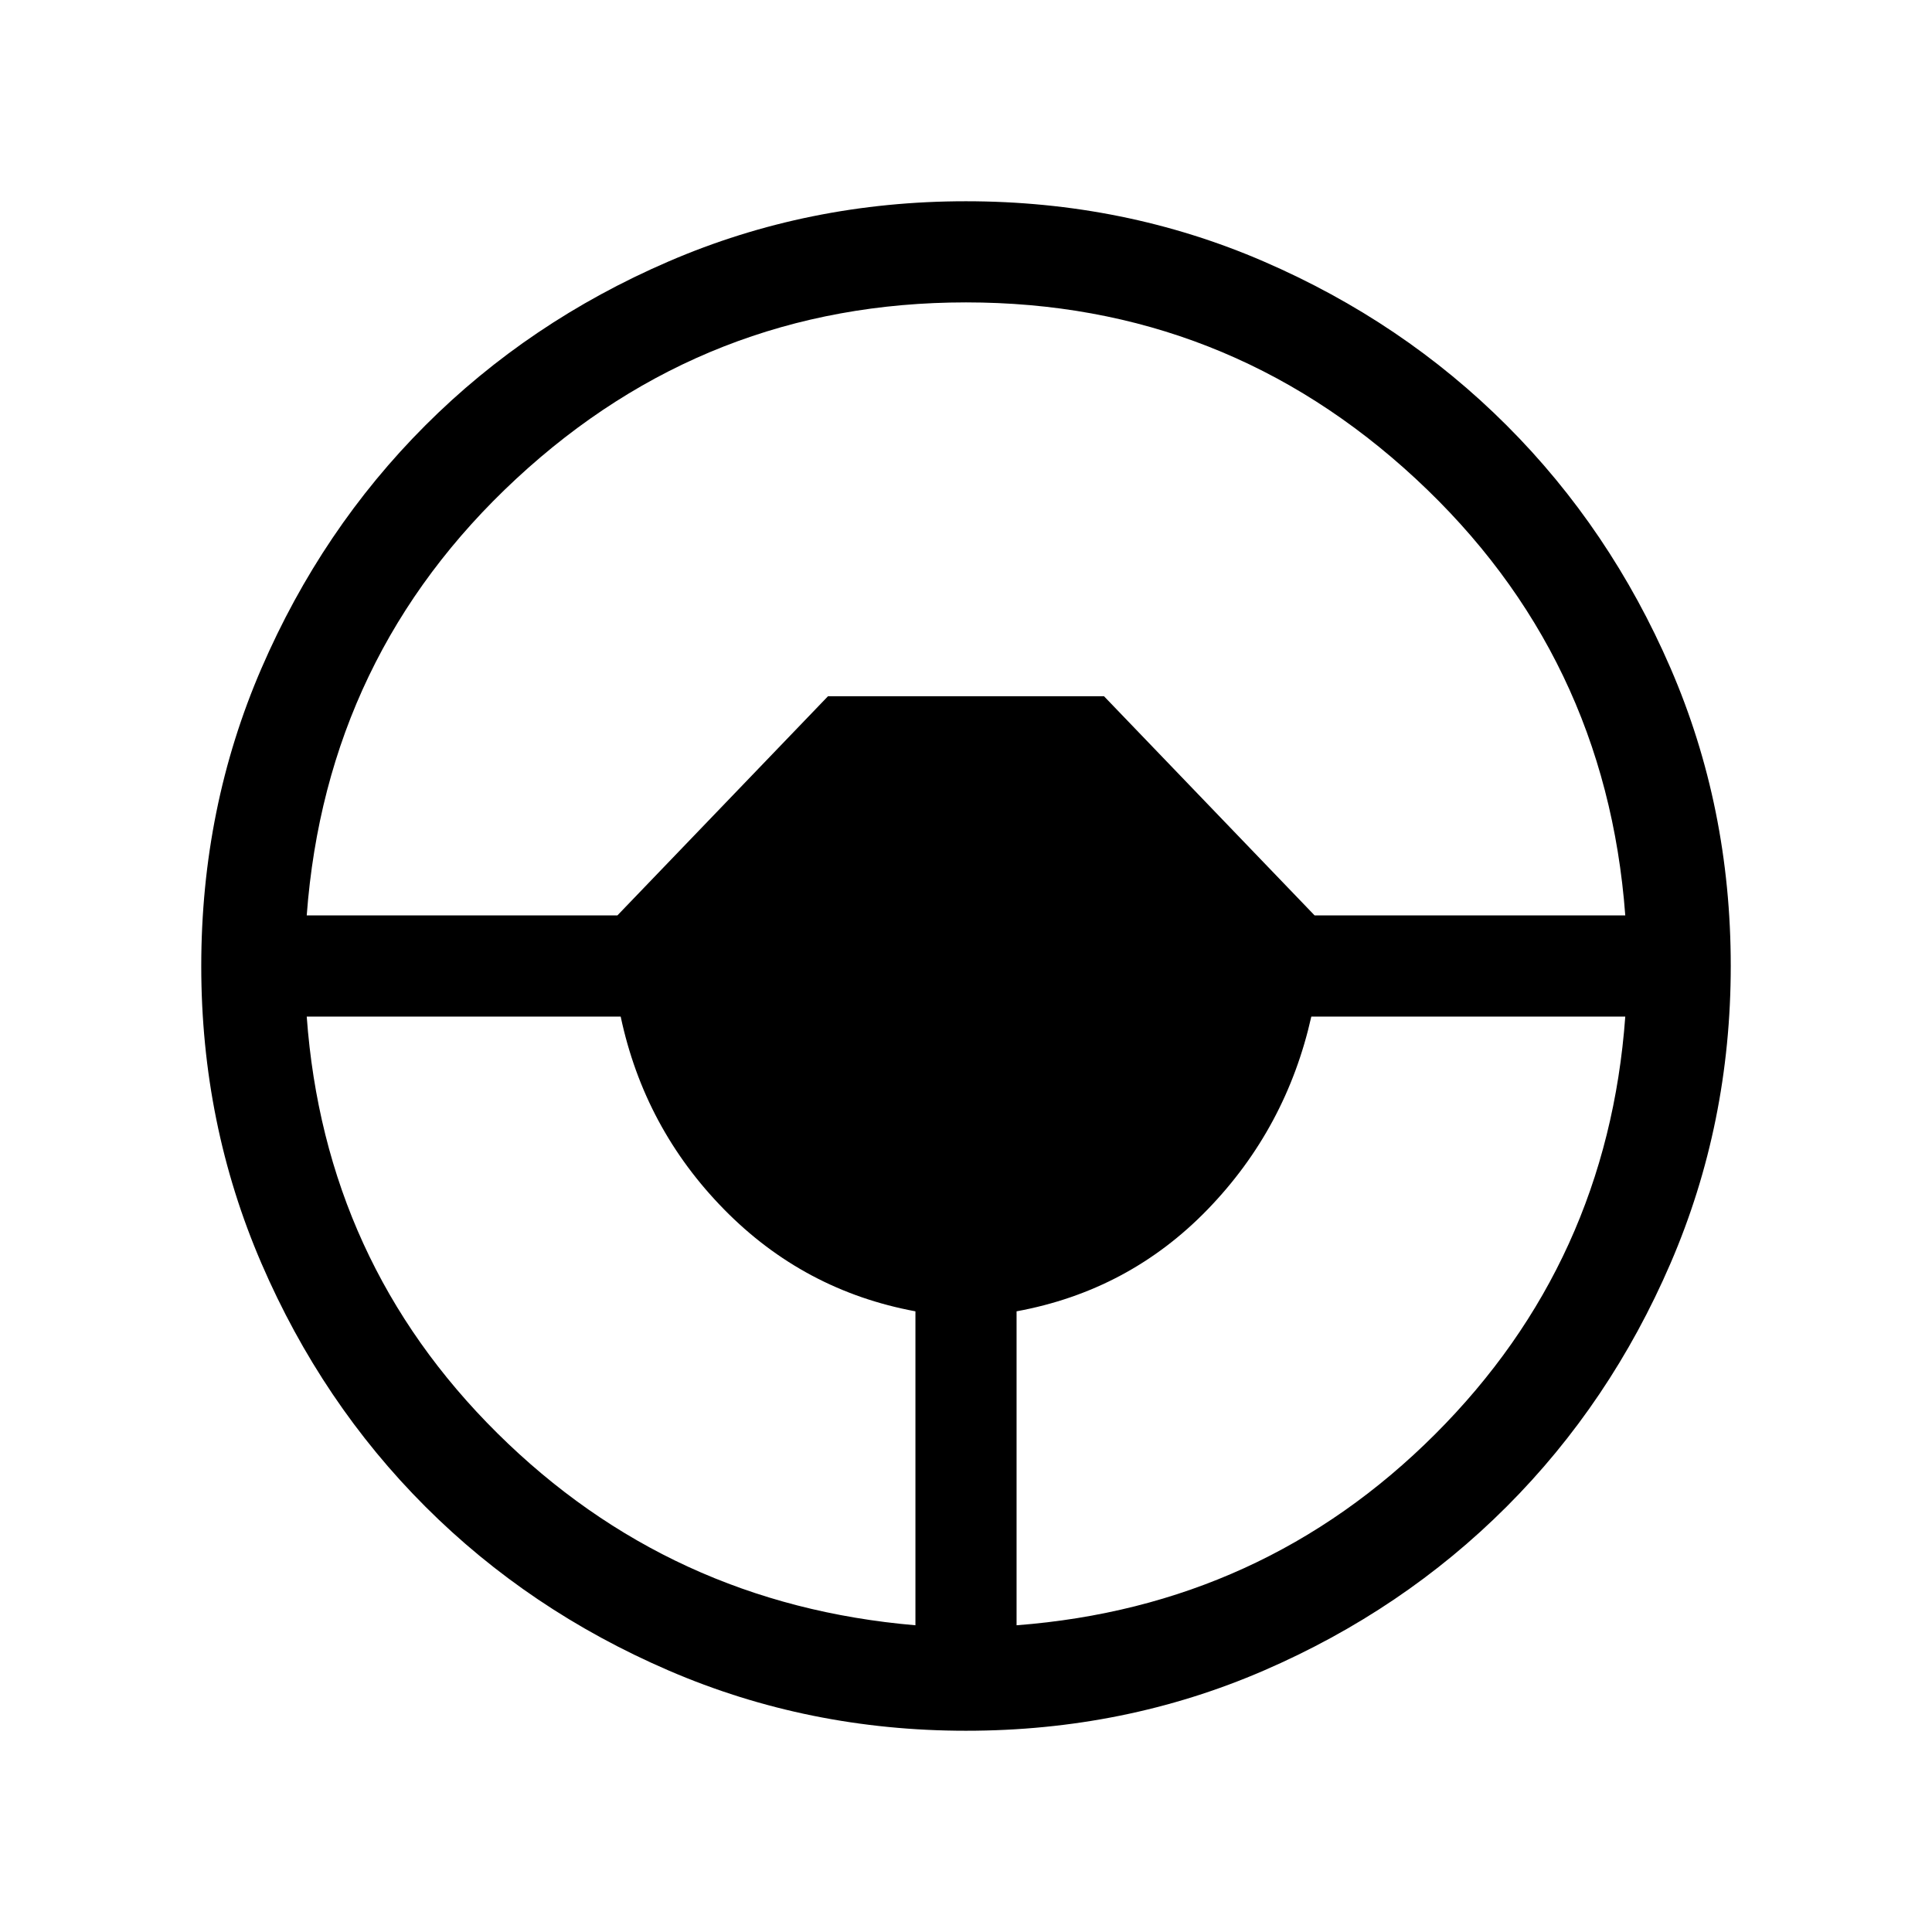 <svg xmlns="http://www.w3.org/2000/svg" viewBox="0 -960 960 960"><path d="M480.067-100.001q-78.426 0-147.794-29.92-69.368-29.92-120.887-81.416-51.519-51.495-81.452-120.833t-29.933-147.763q0-78.836 29.92-147.999t81.416-120.682q51.495-51.519 120.833-81.452t147.763-29.933q78.836 0 147.999 29.92t120.682 81.416q51.519 51.496 81.452 120.628t29.933 147.968q0 78.426-29.92 147.794-29.92 69.368-81.416 120.887-51.496 51.519-120.628 81.452t-147.968 29.933Zm-25.194-52.409v-156.002q-55.462-10.282-95.077-50.64-39.615-40.359-51.384-95.821H152.41q8.872 121.95 94.693 207.001 85.82 85.052 207.77 95.462Zm50.254 0q122.36-9.385 207.976-94.949 85.615-85.564 94.487-207.514H651.588q-12.435 55.462-51.512 95.821-39.077 40.358-94.949 50.64v156.002ZM152.41-505.127h154.361L411.437-614.05h137.126l104.666 108.923H807.59q-9.641-129.36-104.128-216.988Q608.975-809.744 480-809.744t-223.462 87.629q-94.487 87.628-104.128 216.988Z"/></svg>